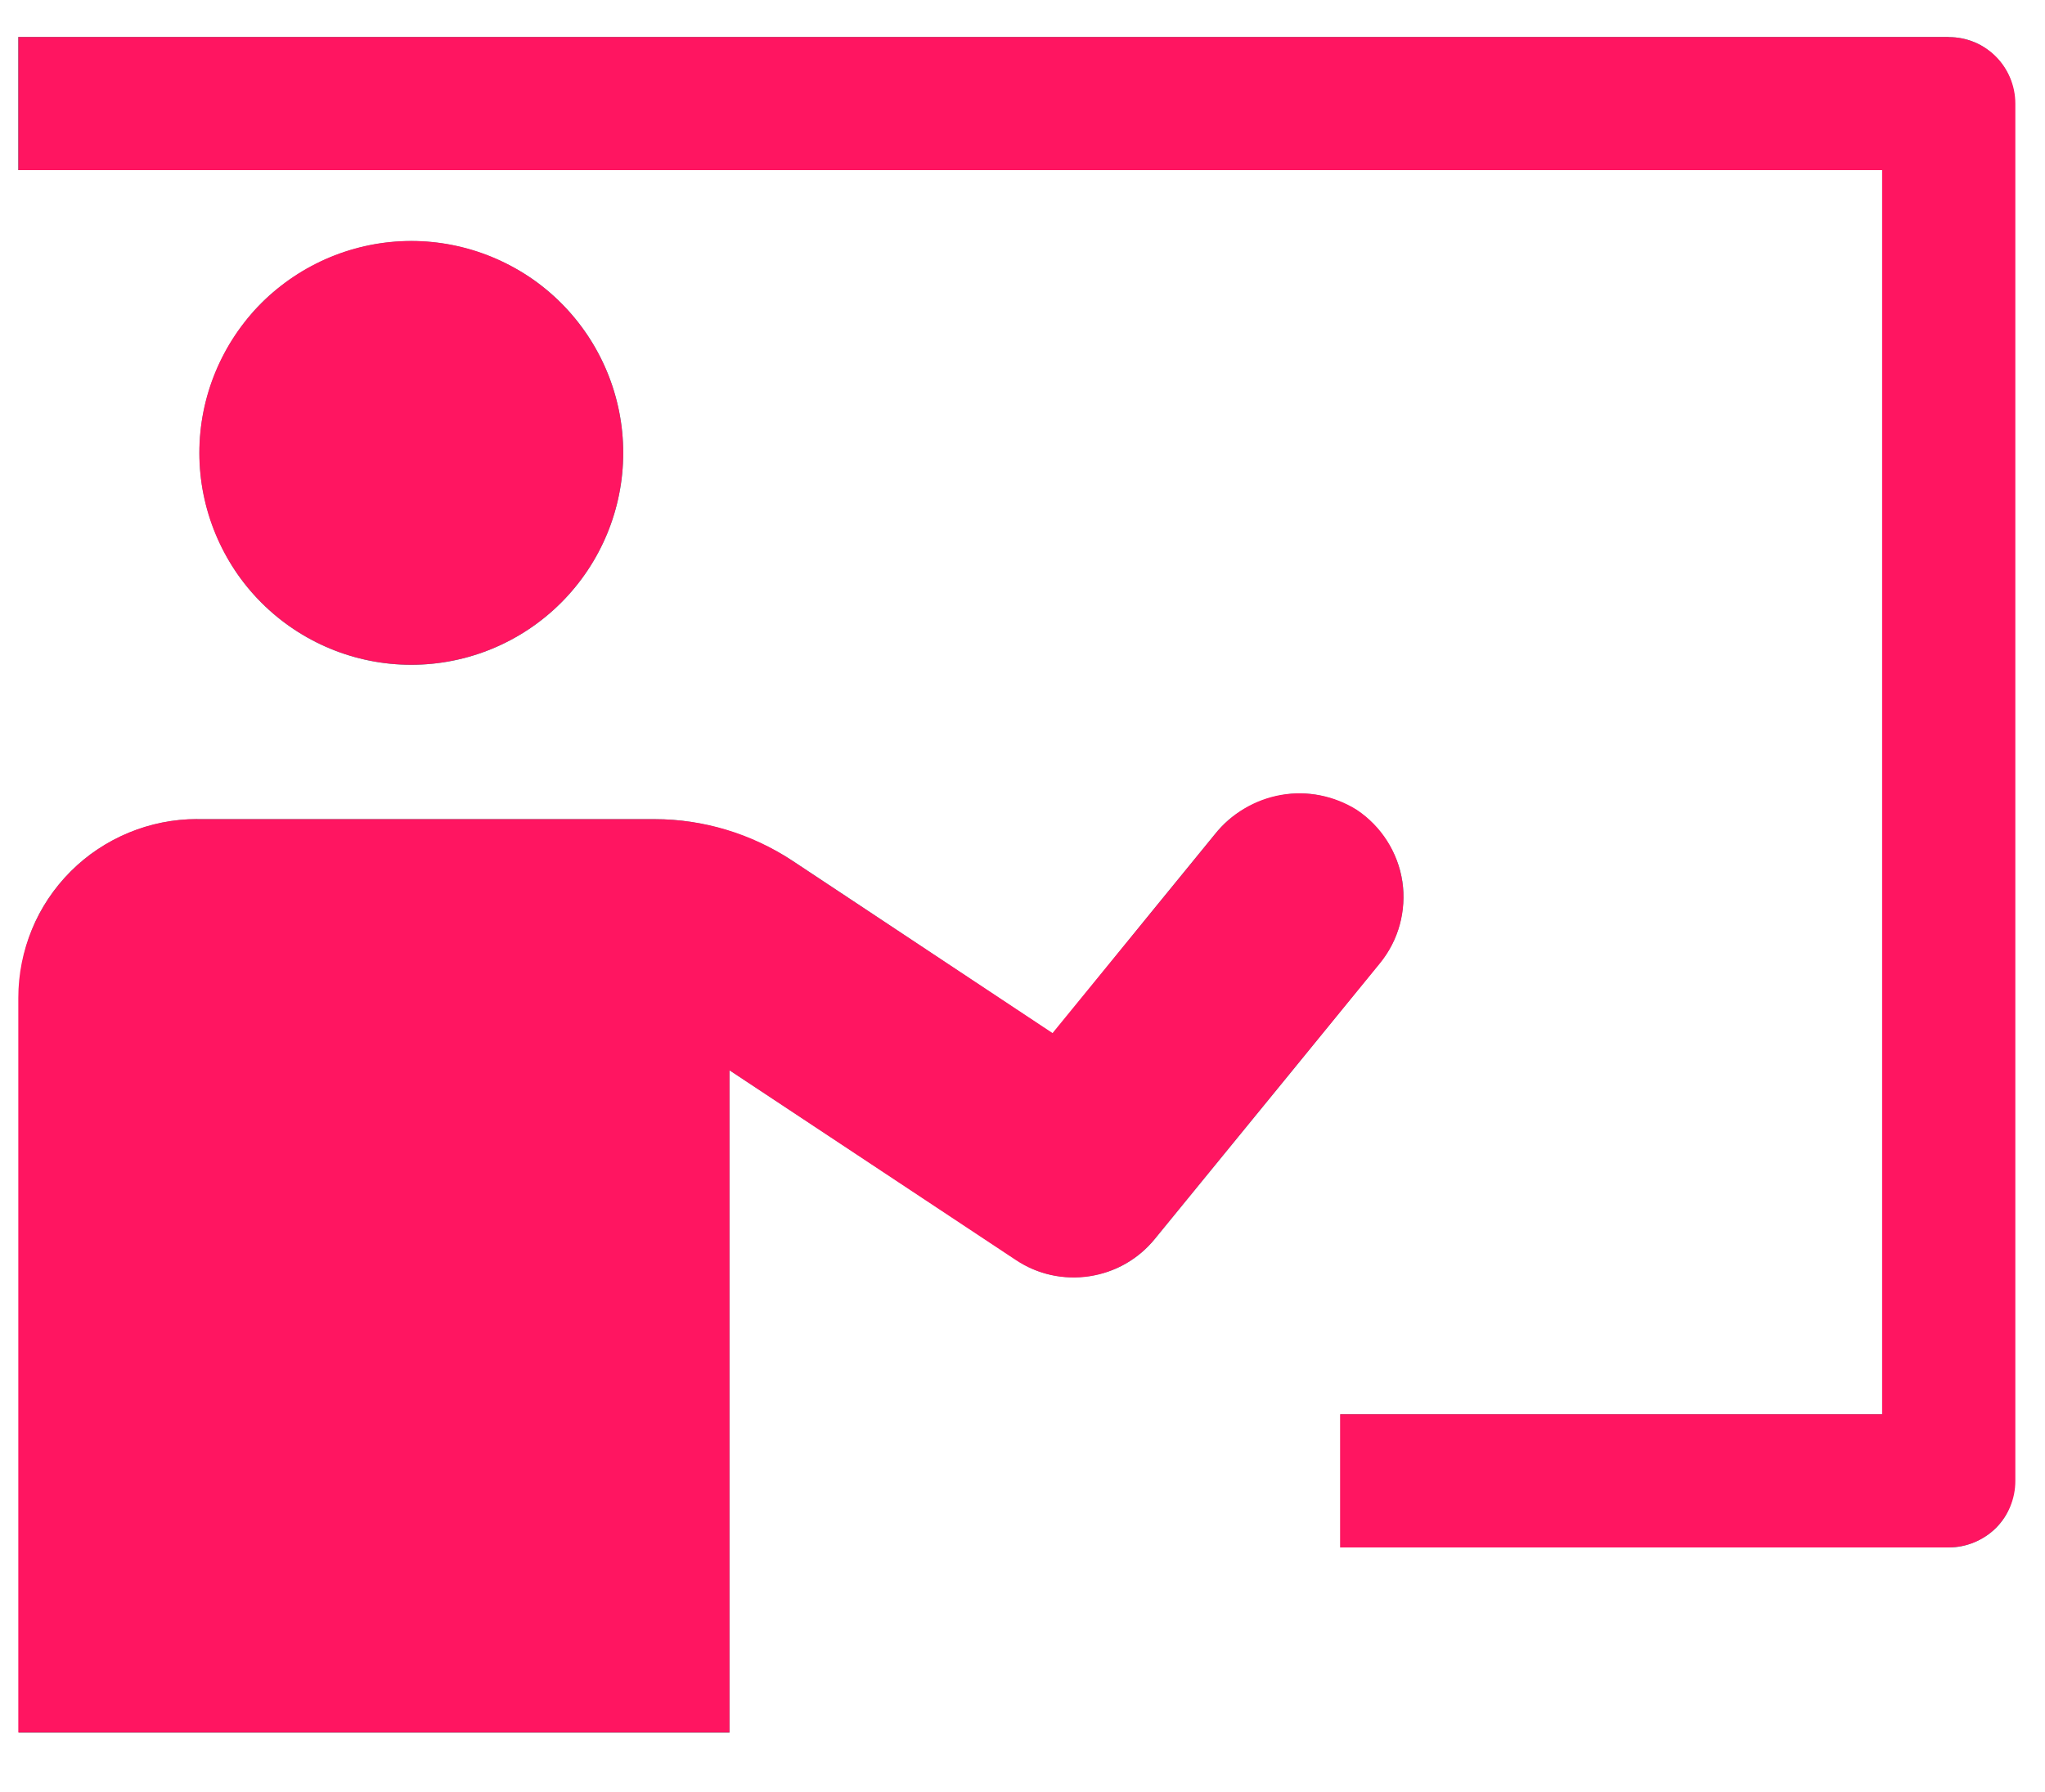 <svg version="1.2" xmlns="http://www.w3.org/2000/svg" viewBox="0 0 162 142" width="162" height="142">
	<title>instructors-svg</title>
	<defs>
		<clipPath clipPathUnits="userSpaceOnUse" id="cp1">
			<path d="m154.37 2.93h-152.92v10.55h147.65v98.57h-42.94v10.55h48.22c1.4 0 2.74-0.56 3.73-1.54 0.99-0.99 1.54-2.33 1.54-3.73v-109.12c0-1.4-0.56-2.74-1.54-3.73-0.99-0.99-2.33-1.54-3.73-1.54zm-133.66 44.82c3.15 3.15 7.42 4.92 11.87 4.92 4.45 0 8.72-1.77 11.87-4.92 3.15-3.15 4.92-7.42 4.92-11.87 0-4.45-1.77-8.72-4.92-11.87-3.15-3.15-7.42-4.92-11.87-4.92-4.45 0-8.72 1.77-11.87 4.92-3.15 3.15-4.92 7.42-4.92 11.87 0 4.45 1.77 8.72 4.92 11.87zm-5.09 17.14c-3.76 0-7.36 1.49-10.02 4.15-2.66 2.66-4.15 6.26-4.15 10.02v58.21h56.34v-52.47l22.68 15.03c1.72 1.14 3.79 1.6 5.83 1.29 2.03-0.31 3.88-1.36 5.18-2.96l17.83-21.83c1.48-1.82 2.13-4.17 1.78-6.49-0.35-2.32-1.66-4.38-3.61-5.68-1.79-1.12-3.92-1.54-6-1.18-2.07 0.36-3.94 1.48-5.25 3.13l-12.85 15.74-20.63-13.67c-3.23-2.14-7.02-3.28-10.9-3.28h-36.23z"/>
		</clipPath>
	</defs>
	<style>
		.s0 { fill: #00cc99 } 
		.s1 { fill: #ff1561 } 
	</style>
	<g clip-path="url(#cp1)">
		<path id="Layer" fill-rule="evenodd" class="s0" d="m154.4 2.9h-153v10.6h147.7v98.5h-42.9v10.6h48.2c1.4 0 2.7-0.6 3.7-1.5 1-1 1.5-2.4 1.5-3.8v-109.1c0-1.4-0.5-2.7-1.5-3.7-1-1-2.3-1.6-3.7-1.6zm-133.7 44.9c3.2 3.1 7.4 4.9 11.9 4.9 4.4 0 8.7-1.8 11.9-4.9 3.1-3.2 4.9-7.5 4.9-11.9 0-4.5-1.8-8.7-4.9-11.9-3.2-3.1-7.5-4.9-11.9-4.9-4.5 0-8.7 1.8-11.9 4.9-3.1 3.2-4.9 7.4-4.9 11.9 0 4.4 1.8 8.7 4.9 11.9zm-5.1 17.1c-3.7 0-7.3 1.5-10 4.1-2.7 2.7-4.1 6.3-4.1 10.1v58.2h56.3v-52.5l22.7 15c1.7 1.2 3.8 1.6 5.8 1.3 2-0.3 3.9-1.3 5.2-2.9l17.8-21.9c1.5-1.8 2.1-4.1 1.8-6.5-0.4-2.3-1.7-4.3-3.6-5.6-1.8-1.1-3.9-1.6-6-1.2-2.1 0.4-4 1.5-5.3 3.1l-12.8 15.8-20.6-13.7c-3.3-2.1-7.1-3.3-10.9-3.3h-36.3z"/>
		<path id="Shape 1" class="s1" d="m-34-36h232v207h-232z"/>
	</g>
</svg>